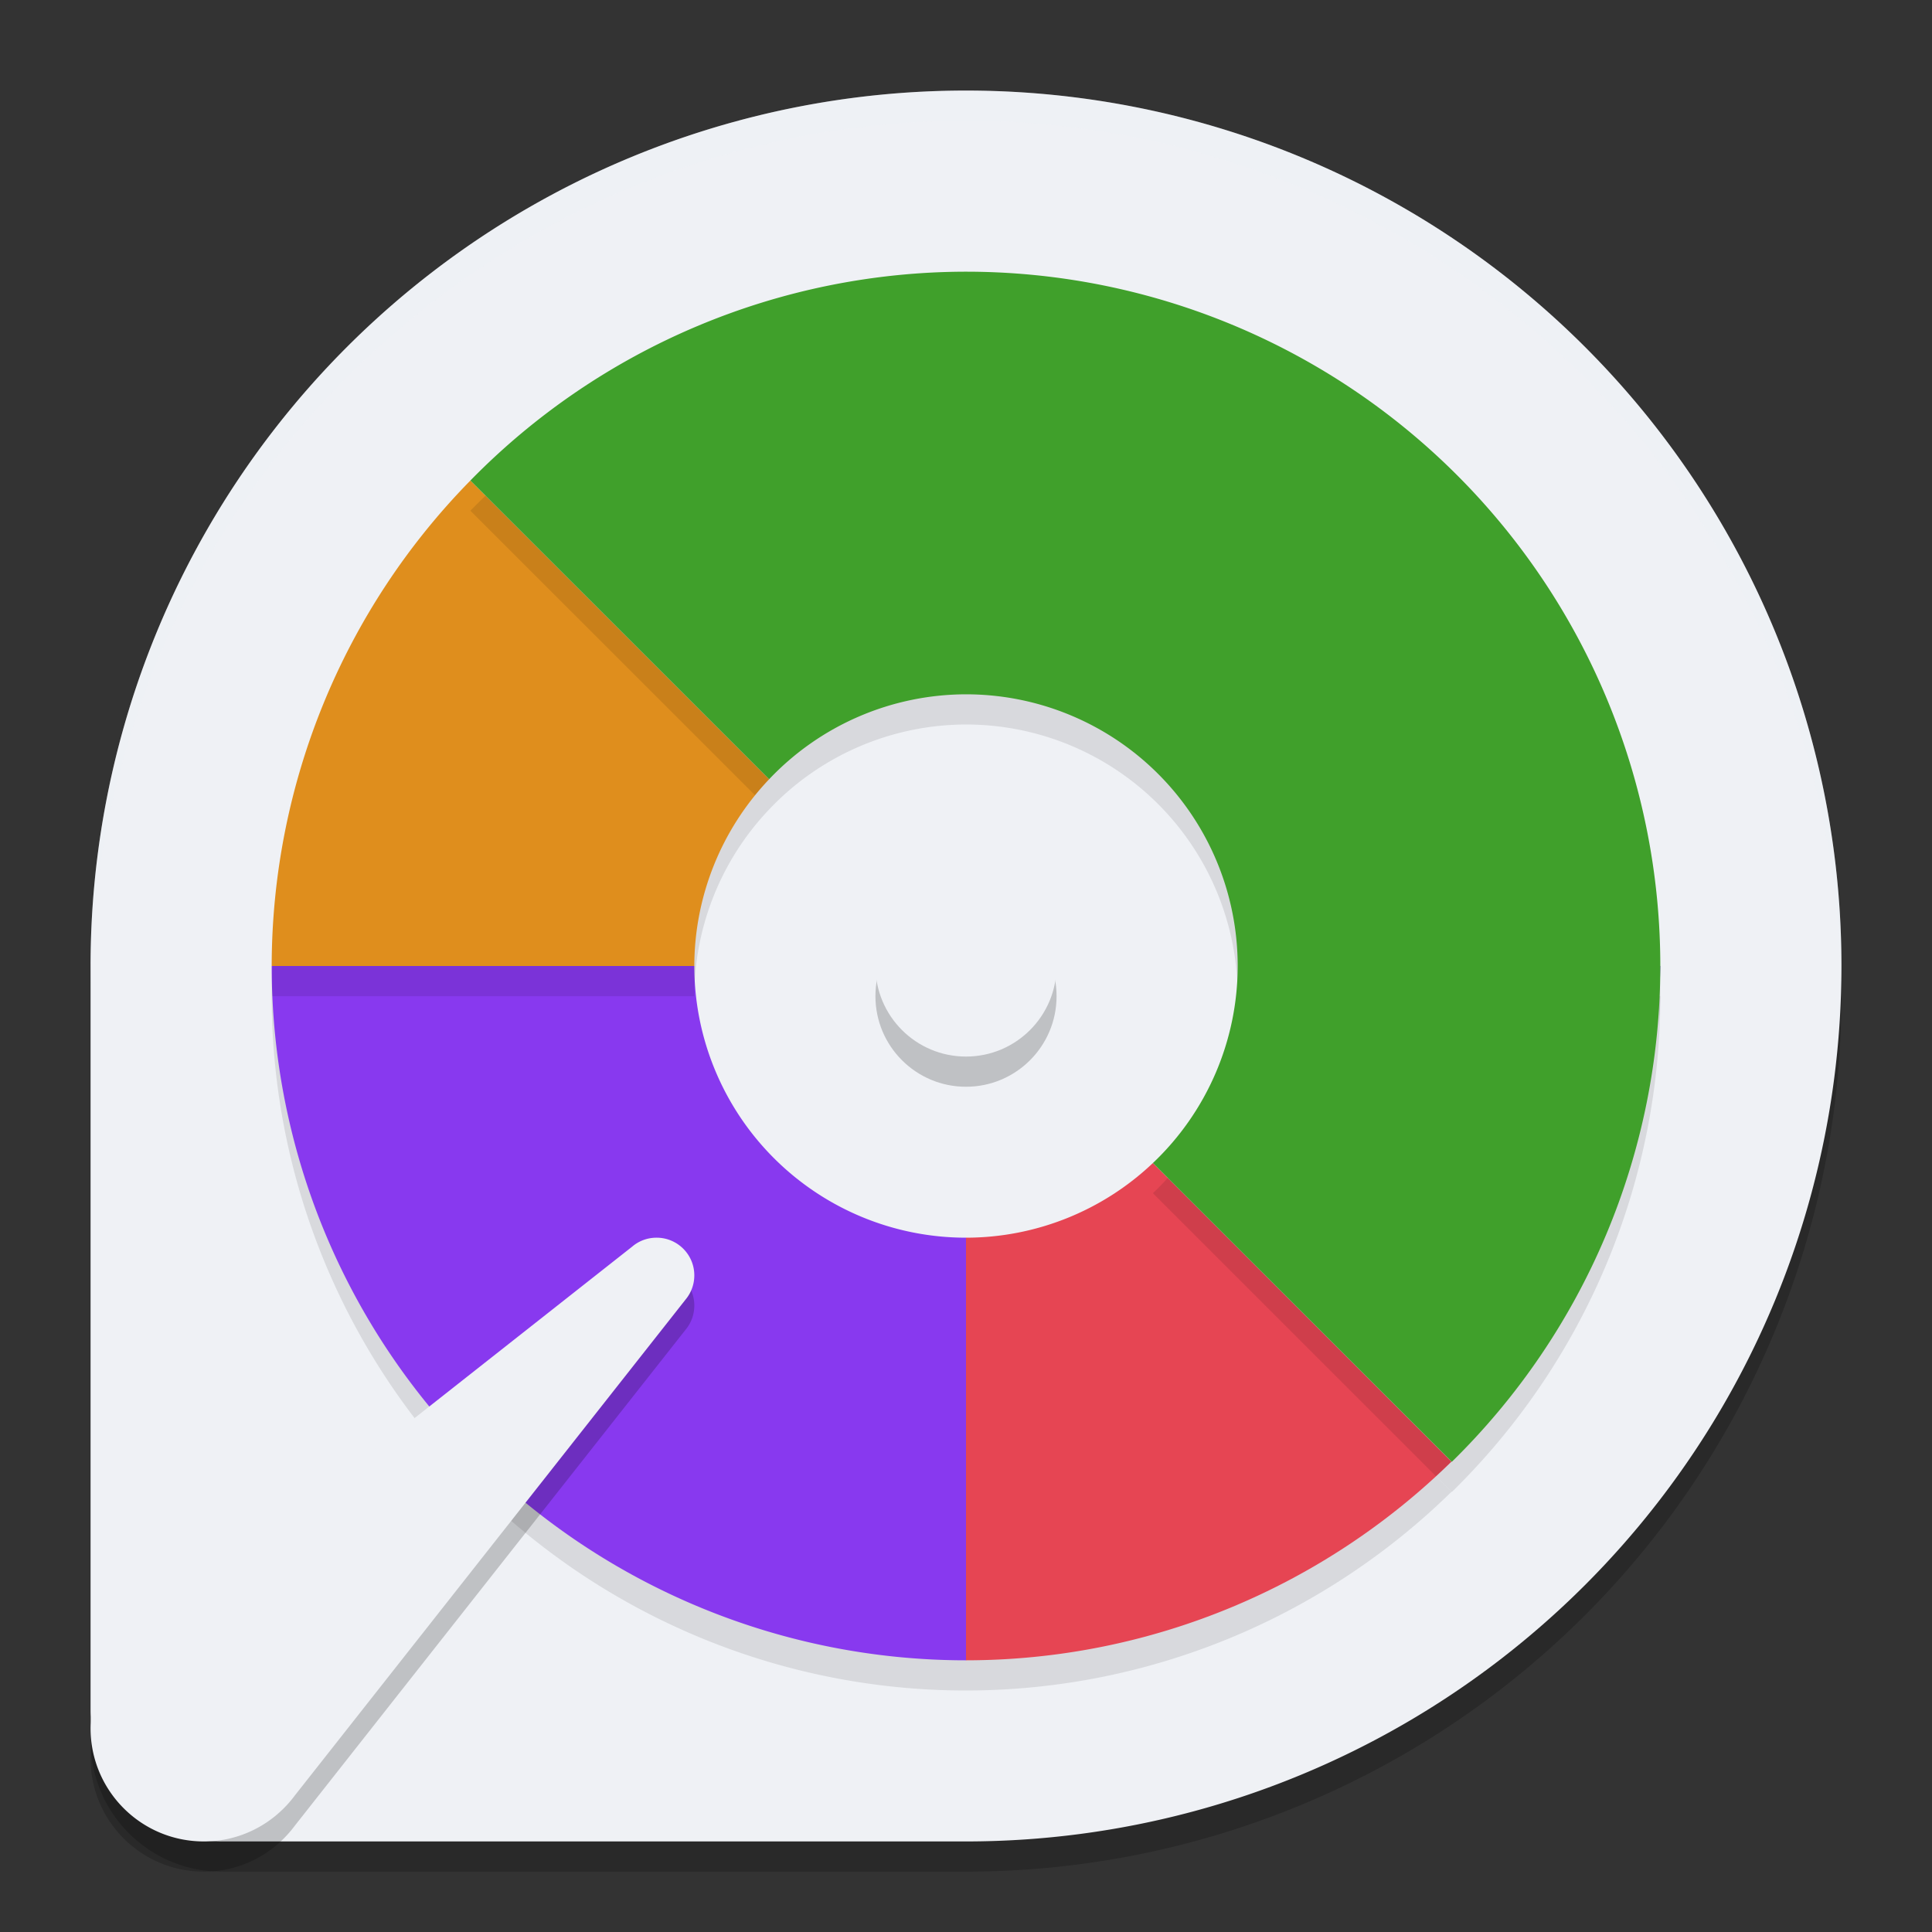 <svg xmlns="http://www.w3.org/2000/svg" width="64" height="64" version="1">
 <rect width="100%" height="100%" fill="#333333" stroke="none"/>
 <path style="opacity:0.2" d="M 32,4 A 29,29 0 0 0 3,33 V 57.65 C 3,60.06 4.94,62 7.35,62 H 32 A 29,29 0 0 0 61,33 29,29 0 0 0 32,4 Z"/>
 <path style="fill:#eff1f5" d="M 32,3 A 29,29 0 0 0 3,32 V 56.65 C 3,59.06 4.94,61 7.35,61 H 32 A 29,29 0 0 0 61,32 29,29 0 0 0 32,3 Z"/>
 <path style="opacity:0.1" d="M 9,33 A 23,23 0 0 0 32,56 V 42 a 9,9 0 0 1 -9,-9 z m 45.93,0 a 23,23 0 0 1 0.039,0.832 A 23,23 0 0 0 55,33 Z"/>
 <path style="fill:#8839ef" d="M 9,32 A 23,23 0 0 0 32,55 V 41 a 9,9 0 0 1 -9,-9 z m 45.93,0 a 23,23 0 0 1 0.039,0.832 A 23,23 0 0 0 55,32 Z"/>
 <path style="opacity:0.1" d="M 15.582,16.918 C 11.368,21.211 9.007,26.984 9,33 h 14 a 9,9 0 0 1 2.48,-6.188 z"/>
 <path style="fill:#df8e1d" d="M 15.582,15.918 C 11.368,20.211 9.007,25.984 9,32 h 14 a 9,9 0 0 1 2.48,-6.188 z"/>
 <path style="opacity:0.1" d="M 38.191,39.527 A 9,9 0 0 1 32,42 v 14 c 6.16,-0.004 11.882,-2.467 16.082,-6.582 z"/>
 <path style="fill:#e64553" d="M 38.191,38.527 A 9,9 0 0 1 32,41 v 14 c 6.16,-0.004 11.882,-2.467 16.082,-6.582 z"/>
 <path style="opacity:0.1" d="M 32,10 A 23,23 0 0 0 15.582,16.918 L 25.48,26.812 A 9,9 0 0 1 32,24 a 9,9 0 0 1 9,9 9,9 0 0 1 -2.809,6.527 l 9.902,9.898 A 23,23 0 0 0 55,33 23,23 0 0 0 32,10 Z"/>
 <path style="fill:#40a02b" d="M 32,9 A 23,23 0 0 0 15.582,15.918 L 25.48,25.812 A 9,9 0 0 1 32,23 a 9,9 0 0 1 9,9 9,9 0 0 1 -2.809,6.527 l 9.902,9.898 A 23,23 0 0 0 55,32 23,23 0 0 0 32,9 Z"/>
 <circle style="opacity:0.2" cx="32" cy="33" r="3"/>
 <circle style="fill:#eff1f5" cx="32" cy="32" r="3"/>
 <path style="opacity:0.2" d="M 9.768,60.476 22.704,44.057 C 22.889,43.838 23,43.556 23,43.248 23,42.559 22.441,42 21.75,42 c -0.307,0 -0.59,0.109 -0.808,0.296 L 4.524,55.233 A 3.642,3.718 0 0 0 3,58.25 c 0,2.073 1.679,3.75 3.751,3.75 a 3.768,3.847 0 0 0 3.017,-1.524 z"/>
 <path style="fill:#eff1f5" d="M 9.768,59.476 22.704,43.057 C 22.889,42.838 23,42.556 23,42.248 23,41.559 22.441,41 21.75,41 c -0.307,0 -0.59,0.109 -0.808,0.296 L 4.524,54.233 A 3.642,3.718 0 0 0 3,57.25 c 0,2.073 1.679,3.75 3.751,3.75 a 3.768,3.847 0 0 0 3.017,-1.524 z"/>
 <path style="opacity:0.2;fill:#eff1f5" d="M 32 3 A 29 29 0 0 0 3 32 L 3 33 A 29 29 0 0 1 32 4 A 29 29 0 0 1 60.979 32.574 A 29 29 0 0 0 61 32 A 29 29 0 0 0 32 3 z"/>
</svg>
